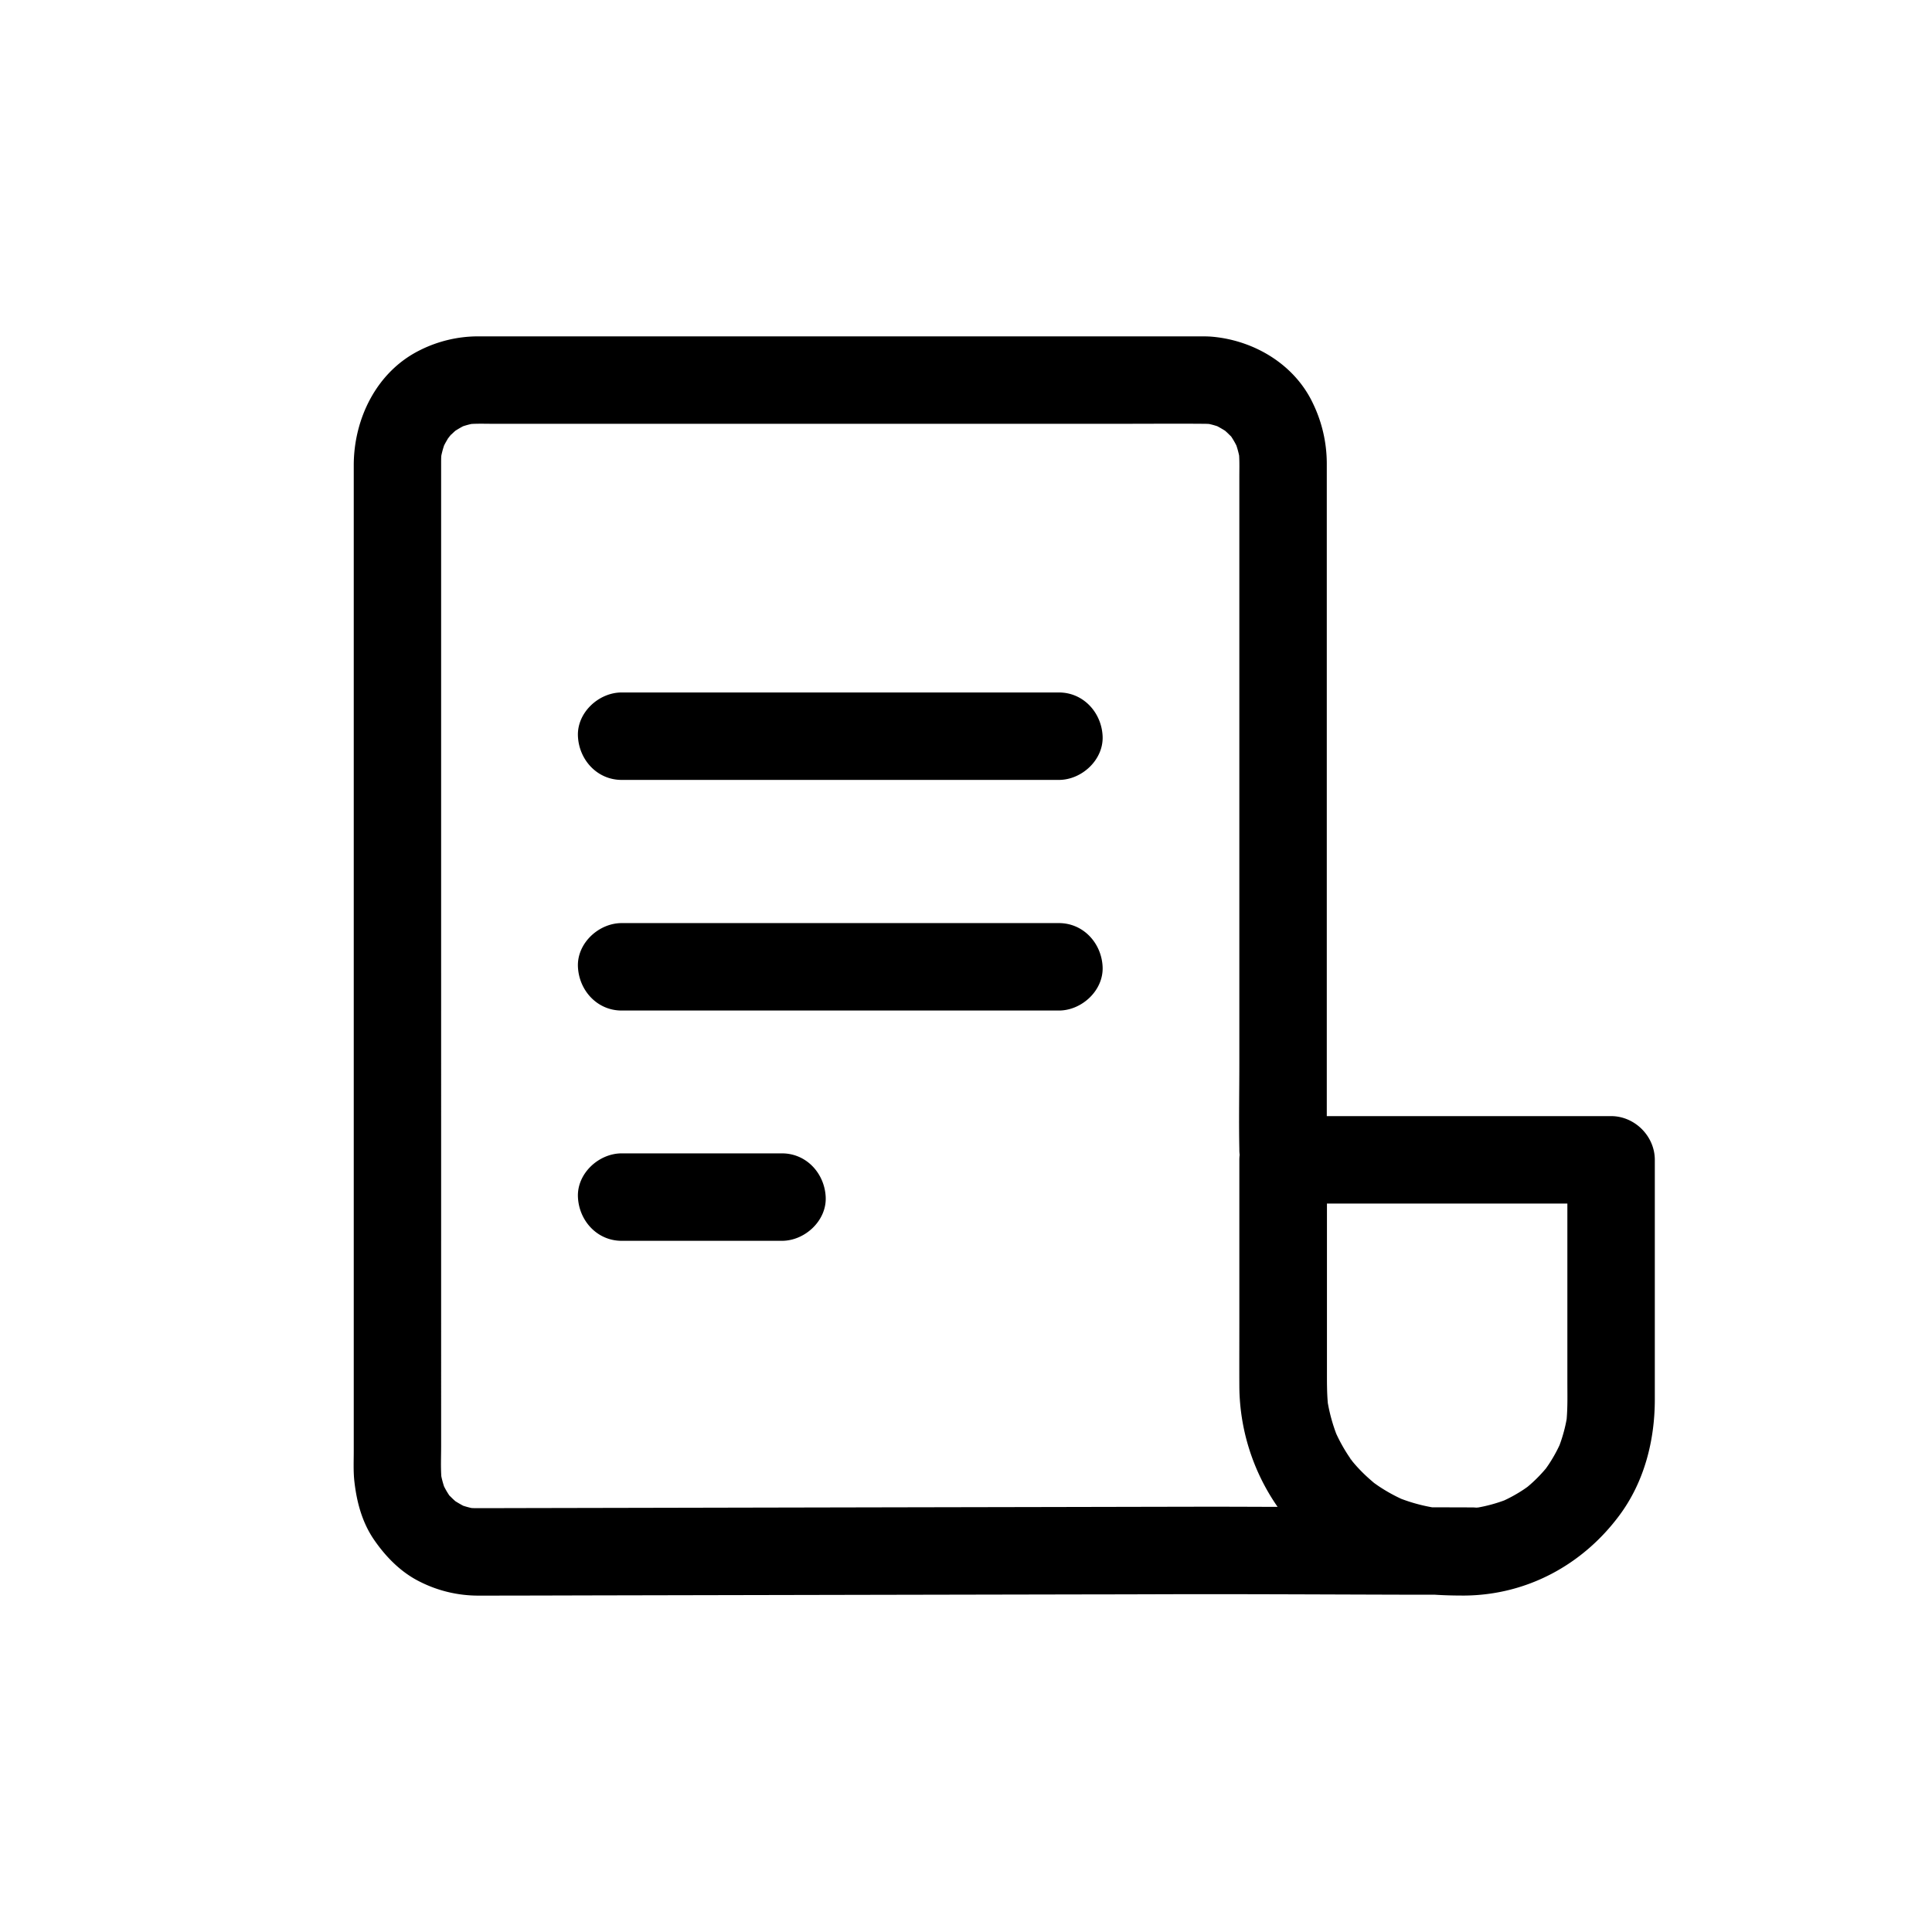 <?xml version="1.0" standalone="no"?><!DOCTYPE svg PUBLIC "-//W3C//DTD SVG 1.1//EN" "http://www.w3.org/Graphics/SVG/1.1/DTD/svg11.dtd"><svg class="icon" width="200px" height="200.00px" viewBox="0 0 1024 1024" version="1.1" xmlns="http://www.w3.org/2000/svg"><path d="M239.213 230.355c-0.487 0.51-0.95 1.051-1.406 1.545a0.139 0.139 0 0 1-0.039 0.054l-0.116 0.193c0.989-1.089 1.468-1.661 1.607-1.869zM853.911 591.565H703.224V254.441v-8.853a73.432 73.432 0 0 0-7.254-31.617c-9.687-20.702-30.976-33.41-53.185-35.48-2.526-0.232-5.037-0.216-7.57-0.216h-381.68a68.889 68.889 0 0 0-31.046 7.377c-22.865 11.363-34.993 36.252-34.993 60.987v522.495c0 5.322-0.263 10.768 0.332 16.068 1.244 10.985 4.117 21.768 10.49 30.999 6.242 9.046 14.214 17.172 24.171 22.108a68.565 68.565 0 0 0 31.046 7.4c23.715 0 47.43-0.093 71.137-0.139l132.642-0.27 126.4-0.247c18.315 0 36.631-0.116 54.939-0.108 35.75 0 71.5 0.185 107.243 0.278h14.507c5.23 0.355 10.49 0.456 15.743 0.456 33.093-0.232 62.764-16.284 82.284-42.664C871.523 785.333 877.085 763.495 877.085 741.727V614.739c0-12.553-10.622-23.174-23.174-23.174zM715.445 772.935l0.772 0.981c-0.402-0.402-0.811-0.865-0.772-0.981z m-61.265-539.598a1.375 1.375 0 0 0-0.185-0.386 0.819 0.819 0 0 1 0.185 0.386zM236.54 790.632a1.993 1.993 0 0 0 0.185 0.386 0.989 0.989 0 0 1-0.185-0.386zM637.077 798.589l-28.164 0.054-55.618 0.116-72.273 0.139-77.085 0.154-71.114 0.147-54.035 0.108c-8.621 0-17.249 0.07-25.878 0.046-1.012 0-2.016 0-3.028-0.077a43.846 43.846 0 0 1-4.411-1.213c-1.414-0.772-2.781-1.545-4.148-2.418-0.726-0.657-1.46-1.313-2.147-2.024-0.131-0.139-0.556-0.533-1.02-0.989-0.116-0.185-0.255-0.402-0.425-0.649a42.208 42.208 0 0 1-2.364-4.133 46.457 46.457 0 0 1-1.46-5.407c-0.348-5.291-0.1-10.676-0.1-15.944V264.754v-19.961c0-1.112 0-2.217 0.108-3.322a47.963 47.963 0 0 1 1.452-5.346 42.378 42.378 0 0 1 2.248-3.94l-1.112 1.205c0.433-0.463 0.85-0.958 1.267-1.452 0.703-1.043 1.738-2.055 1.452-1.622 0.68-0.695 1.39-1.344 2.109-1.993 1.352-0.857 2.711-1.661 4.117-2.402a43.846 43.846 0 0 1 4.411-1.213c3.862-0.224 7.725-0.085 11.587-0.085h330.921c15.272 0 30.559-0.124 45.831 0 0.873 0 1.746 0.039 2.619 0.085a43.521 43.521 0 0 1 4.395 1.205c1.414 0.772 2.781 1.545 4.148 2.418 0.734 0.657 1.46 1.321 2.147 2.024 0.139 0.147 0.556 0.533 1.027 0.989l0.417 0.649a42.208 42.208 0 0 1 2.364 4.133 47.283 47.283 0 0 1 1.445 5.307c0.232 3.785 0.116 7.617 0.116 11.402v310.968c0 15.009-0.301 30.057 0 45.059v0.618a20.478 20.478 0 0 0 0.17 2.58 21.629 21.629 0 0 0-0.17 2.657v86.865c0 11.016-0.046 22.031 0 33.039a113.052 113.052 0 0 0 20.285 64.054l-13.688-0.039c-8.799-0.046-17.597-0.046-26.396-0.046z m182.358-20.347q-2.232 2.665-4.689 5.129t-5.129 4.681c-0.626 0.448-1.259 0.896-1.9 1.329a77.842 77.842 0 0 1-10.382 5.84 81.38 81.38 0 0 1-13.796 3.77l-1.089 0.085a23.282 23.282 0 0 0-2.317-0.116l-21.027-0.062h-0.1a90.604 90.604 0 0 1-16.33-4.488 88.379 88.379 0 0 1-11.587-6.466c-0.95-0.633-1.877-1.29-2.804-1.954-2.101-1.784-4.164-3.6-6.118-5.554s-3.708-3.862-5.407-5.94c-0.595-0.842-1.197-1.669-1.769-2.526a88.062 88.062 0 0 1-6.751-12.043 90.913 90.913 0 0 1-4.465-16.299c-0.502-5.616-0.463-11.216-0.463-16.863V637.914H830.737v94.574c0 6.574 0.185 13.186-0.386 19.737a81.21 81.21 0 0 1-3.754 13.719 77.842 77.842 0 0 1-5.84 10.382c-0.425 0.633-0.881 1.267-1.321 1.9zM329.492 413.37h231.743c12.12 0 23.73-10.66 23.174-23.174s-10.181-23.174-23.174-23.174h-231.743c-12.128 0-23.738 10.66-23.174 23.174s10.181 23.174 23.174 23.174zM329.492 535.607h231.743c12.12 0 23.73-10.66 23.174-23.174s-10.181-23.174-23.174-23.174h-231.743c-12.128 0-23.738 10.66-23.174 23.174s10.181 23.174 23.174 23.174zM329.492 657.658h84.972c12.12 0 23.73-10.66 23.174-23.174s-10.181-23.174-23.174-23.174h-84.972c-12.128 0-23.738 10.66-23.174 23.174s10.181 23.174 23.174 23.174z" /></svg>